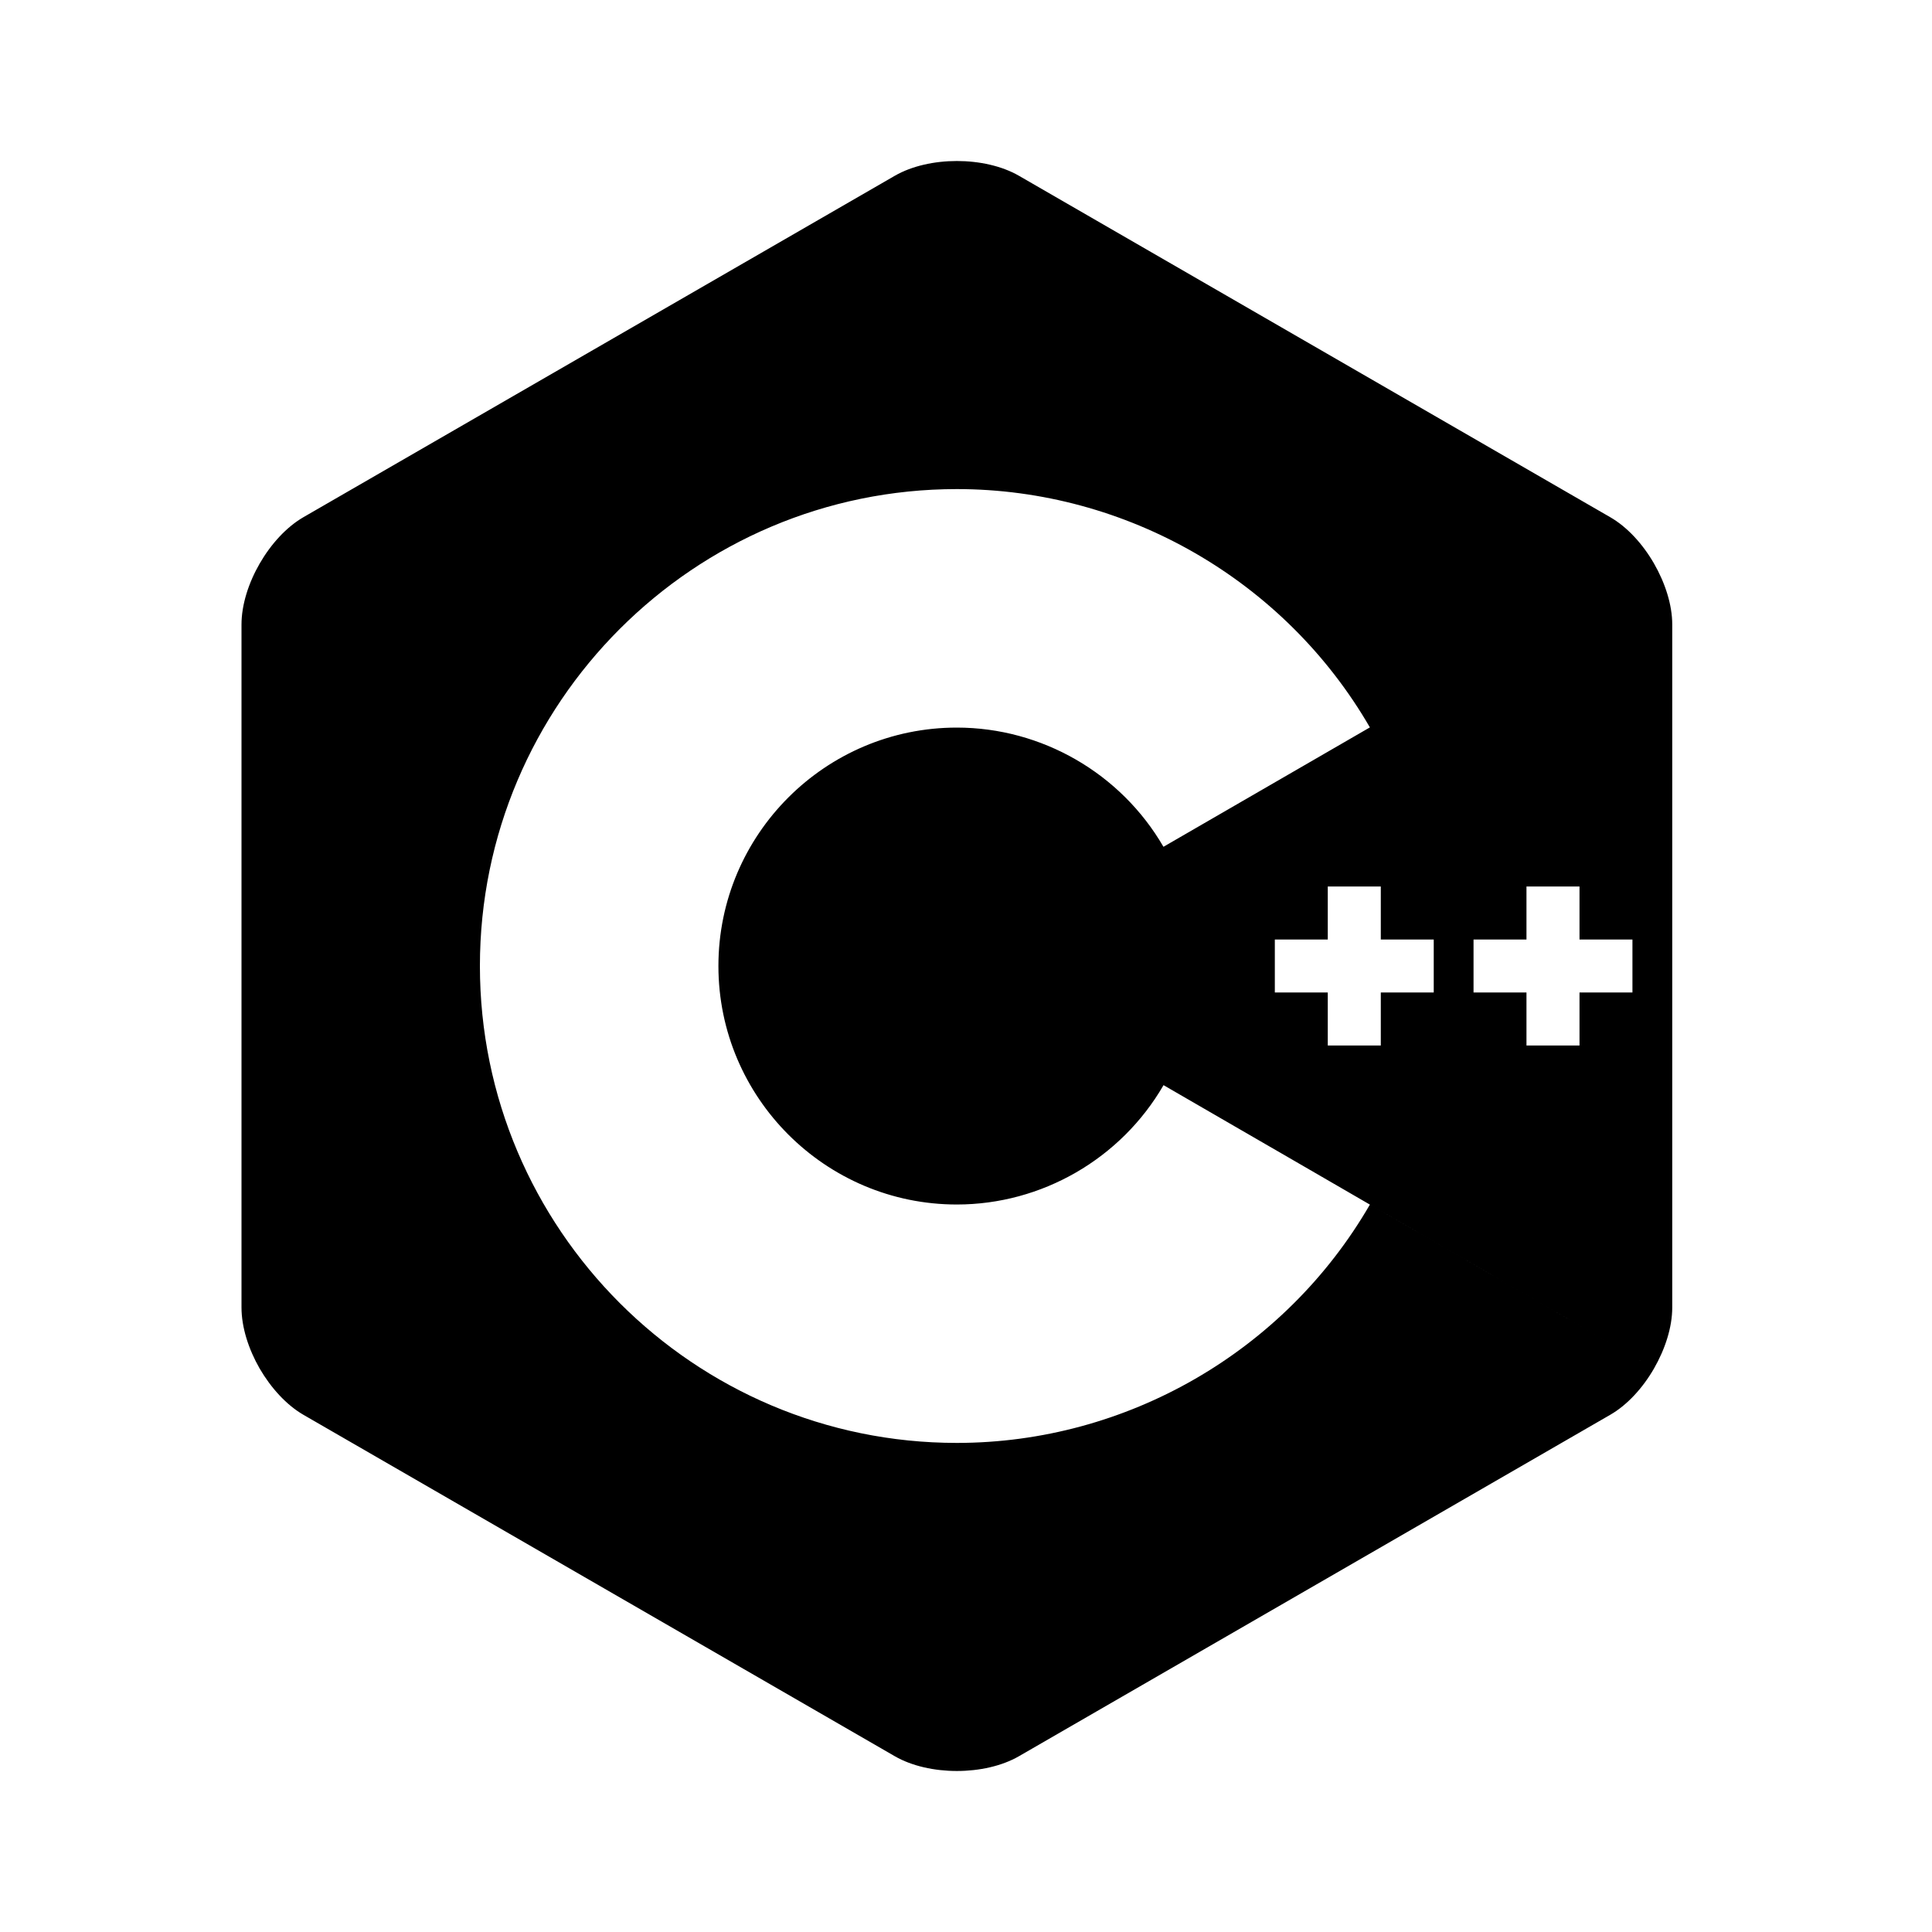 <svg width="20" height="20" viewBox="0 0 20 20" fill="none" xmlns="http://www.w3.org/2000/svg">
<path fill-rule="evenodd" clip-rule="evenodd" d="M17.122 5.833C17.006 5.632 16.846 5.456 16.669 5.354L10.547 1.819C10.194 1.616 9.617 1.616 9.264 1.819L3.141 5.354C2.789 5.558 2.5 6.058 2.5 6.465V13.535C2.5 13.739 2.572 13.965 2.688 14.167L2.688 14.167C2.805 14.368 2.965 14.544 3.141 14.646L9.264 18.181C9.617 18.384 10.194 18.384 10.547 18.181L16.669 14.646C16.846 14.544 17.006 14.368 17.122 14.167L13.126 11.859L14.181 12.47C13.3 13.992 11.662 14.937 9.905 14.937C7.183 14.937 4.968 12.722 4.968 10C4.968 7.278 7.183 5.063 9.905 5.063C11.662 5.063 13.3 6.008 14.181 7.53L12.044 8.766C11.603 8.005 10.784 7.532 9.905 7.532C8.544 7.532 7.437 8.639 7.437 10C7.437 11.361 8.544 12.469 9.905 12.469C10.784 12.469 11.603 11.996 12.044 11.235L9.905 10L9.905 10L12.044 11.235L12.044 11.233L13.105 11.847L17.122 14.167C17.238 13.965 17.311 13.739 17.311 13.535V6.465C17.311 6.261 17.238 6.035 17.122 5.833L15.784 6.606L17.122 5.833ZM14.842 9.726H14.294V9.177H13.745V9.726H13.197V10.274H13.745V10.823H14.294V10.274H14.842V9.726ZM16.351 9.177V9.726H16.899V10.274H16.351V10.823H15.802V10.274H15.254V9.726H15.802V9.177H16.351Z" fill="currentcolor"/>
</svg>
